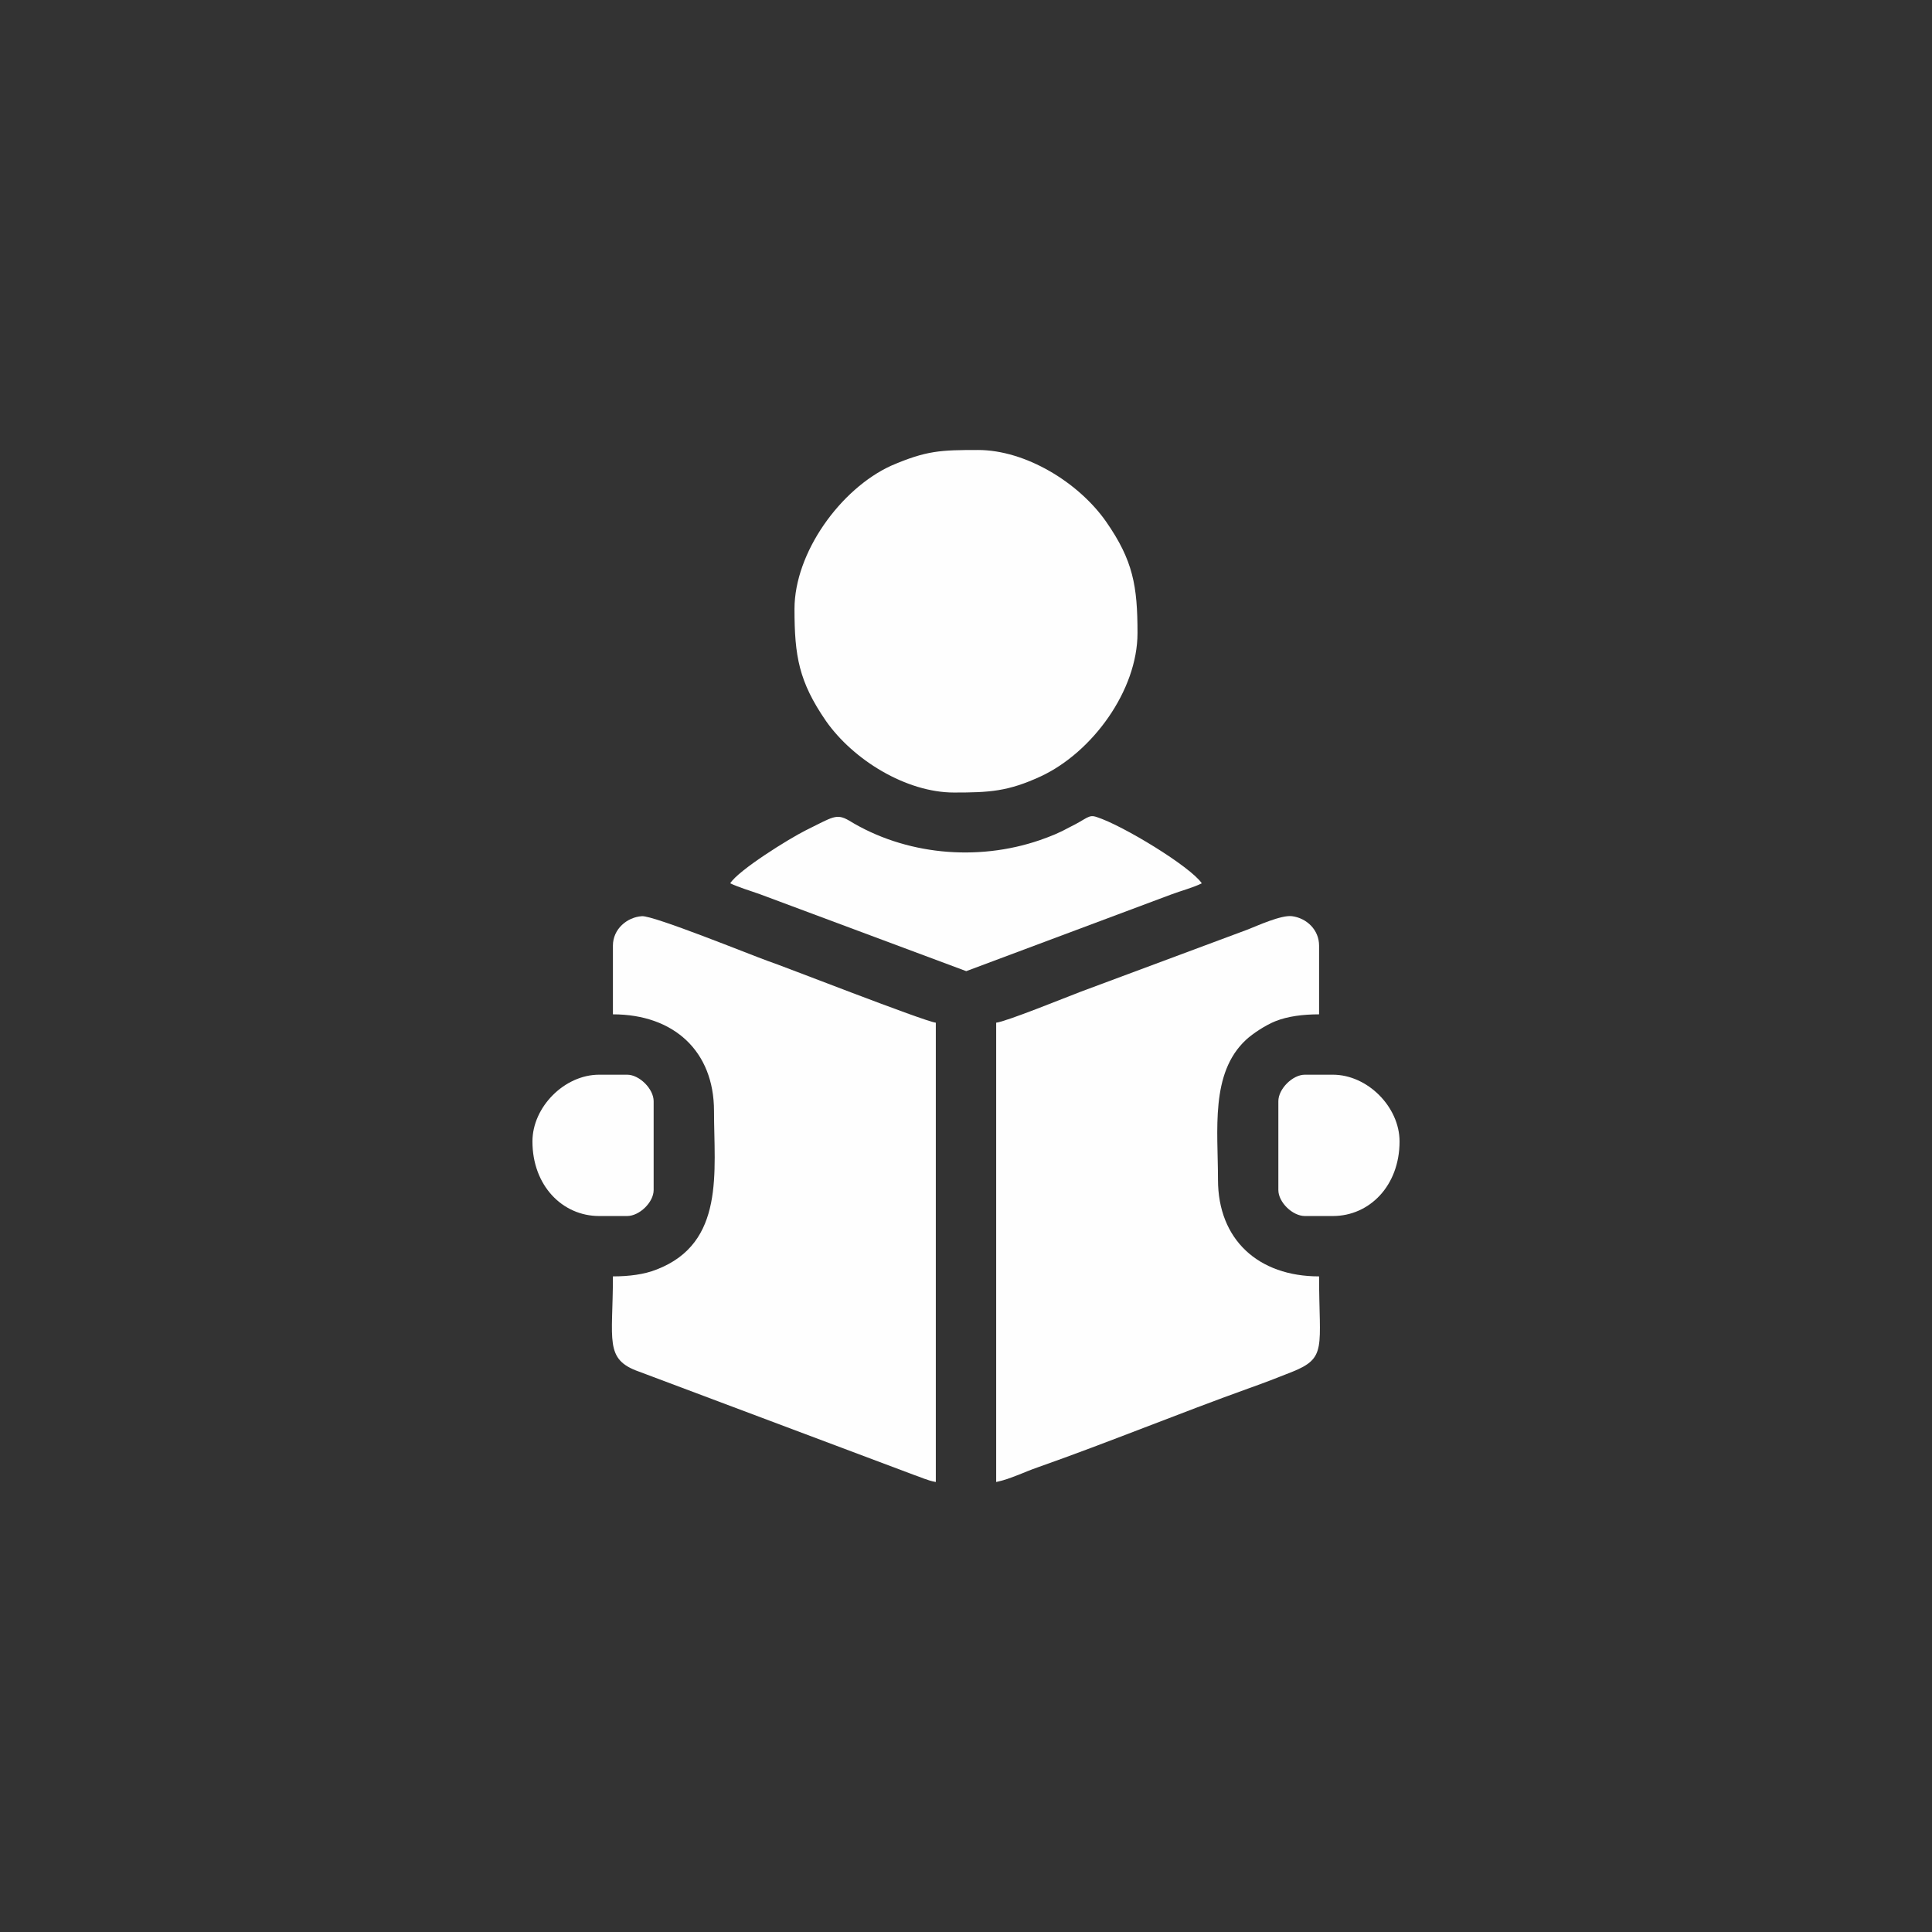 <?xml version="1.0" encoding="UTF-8"?>
<!DOCTYPE svg PUBLIC "-//W3C//DTD SVG 1.1//EN" "http://www.w3.org/Graphics/SVG/1.1/DTD/svg11.dtd">
<!-- Creator: CorelDRAW X7 -->
<svg xmlns="http://www.w3.org/2000/svg" xml:space="preserve" width="3.937in" height="3.937in" version="1.1" style="shape-rendering:geometricPrecision; text-rendering:geometricPrecision; image-rendering:optimizeQuality; fill-rule:evenodd; clip-rule:evenodd"
viewBox="0 0 3937 3937"
 xmlns:xlink="http://www.w3.org/1999/xlink">
 <rect x="0" y="0" width="3937" height="3937" fill="#333333" stroke="none"/>
 <defs>
  <style type="text/css">
   <![CDATA[
    .fil0 {fill:#FEFEFE}
   ]]>
  </style>
 </defs>
 <g id="Layer_x0020_1">
  <g id="_1955195441552">
   <path class="fil0" d="M2030 2084l0 936c29,-6 56,-20 85,-30 142,-50 288,-110 430,-161 31,-11 57,-21 87,-33 73,-29 56,-49 56,-195 -124,0 -206,-75 -206,-197 0,-101 -16,-217 57,-285 14,-13 40,-30 60,-38 25,-10 56,-14 89,-14l0 -140c0,-32 -25,-56 -55,-60 -22,-3 -72,20 -90,27l-341 127c-29,11 -152,61 -172,63z"/>
   <path class="fil0" d="M1249 1927l0 140c124,0 206,75 206,197 0,123 23,269 -117,323 -25,10 -56,14 -89,14 0,131 -18,169 53,194l559 210c15,5 29,12 46,15l0 -936c-22,-2 -318,-118 -343,-126 -31,-11 -233,-93 -256,-91 -30,2 -59,26 -59,60z"/>
   <path class="fil0" d="M1619 1241c0,96 9,148 64,228 56,80 164,146 261,146 72,0 110,-2 177,-33 105,-49 197,-175 197,-292 0,-96 -9,-148 -64,-227 -56,-80 -164,-146 -261,-146 -76,0 -105,1 -177,32 -103,47 -197,177 -197,292z"/>
   <path class="fil0" d="M1488 1800c17,8 40,15 60,22l421 157 417 -156c21,-8 45,-14 63,-23 -23,-34 -161,-118 -214,-135 -17,-6 -19,3 -56,21 -20,11 -37,18 -60,26 -128,44 -275,30 -389,-40 -26,-15 -33,-7 -88,20 -34,17 -137,81 -154,108z"/>
   <path class="fil0" d="M1085 2326c0,90 61,152 136,152l57 0c25,0 54,-28 54,-53l0 -181c0,-25 -29,-54 -54,-54l-57 0c-71,0 -136,66 -136,136z"/>
   <path class="fil0" d="M2605 2244l0 181c0,25 29,53 54,53l57 0c75,0 136,-62 136,-152 0,-70 -65,-136 -136,-136l-57 0c-25,0 -54,29 -54,54z"/>
  </g>
 </g>
</svg>
